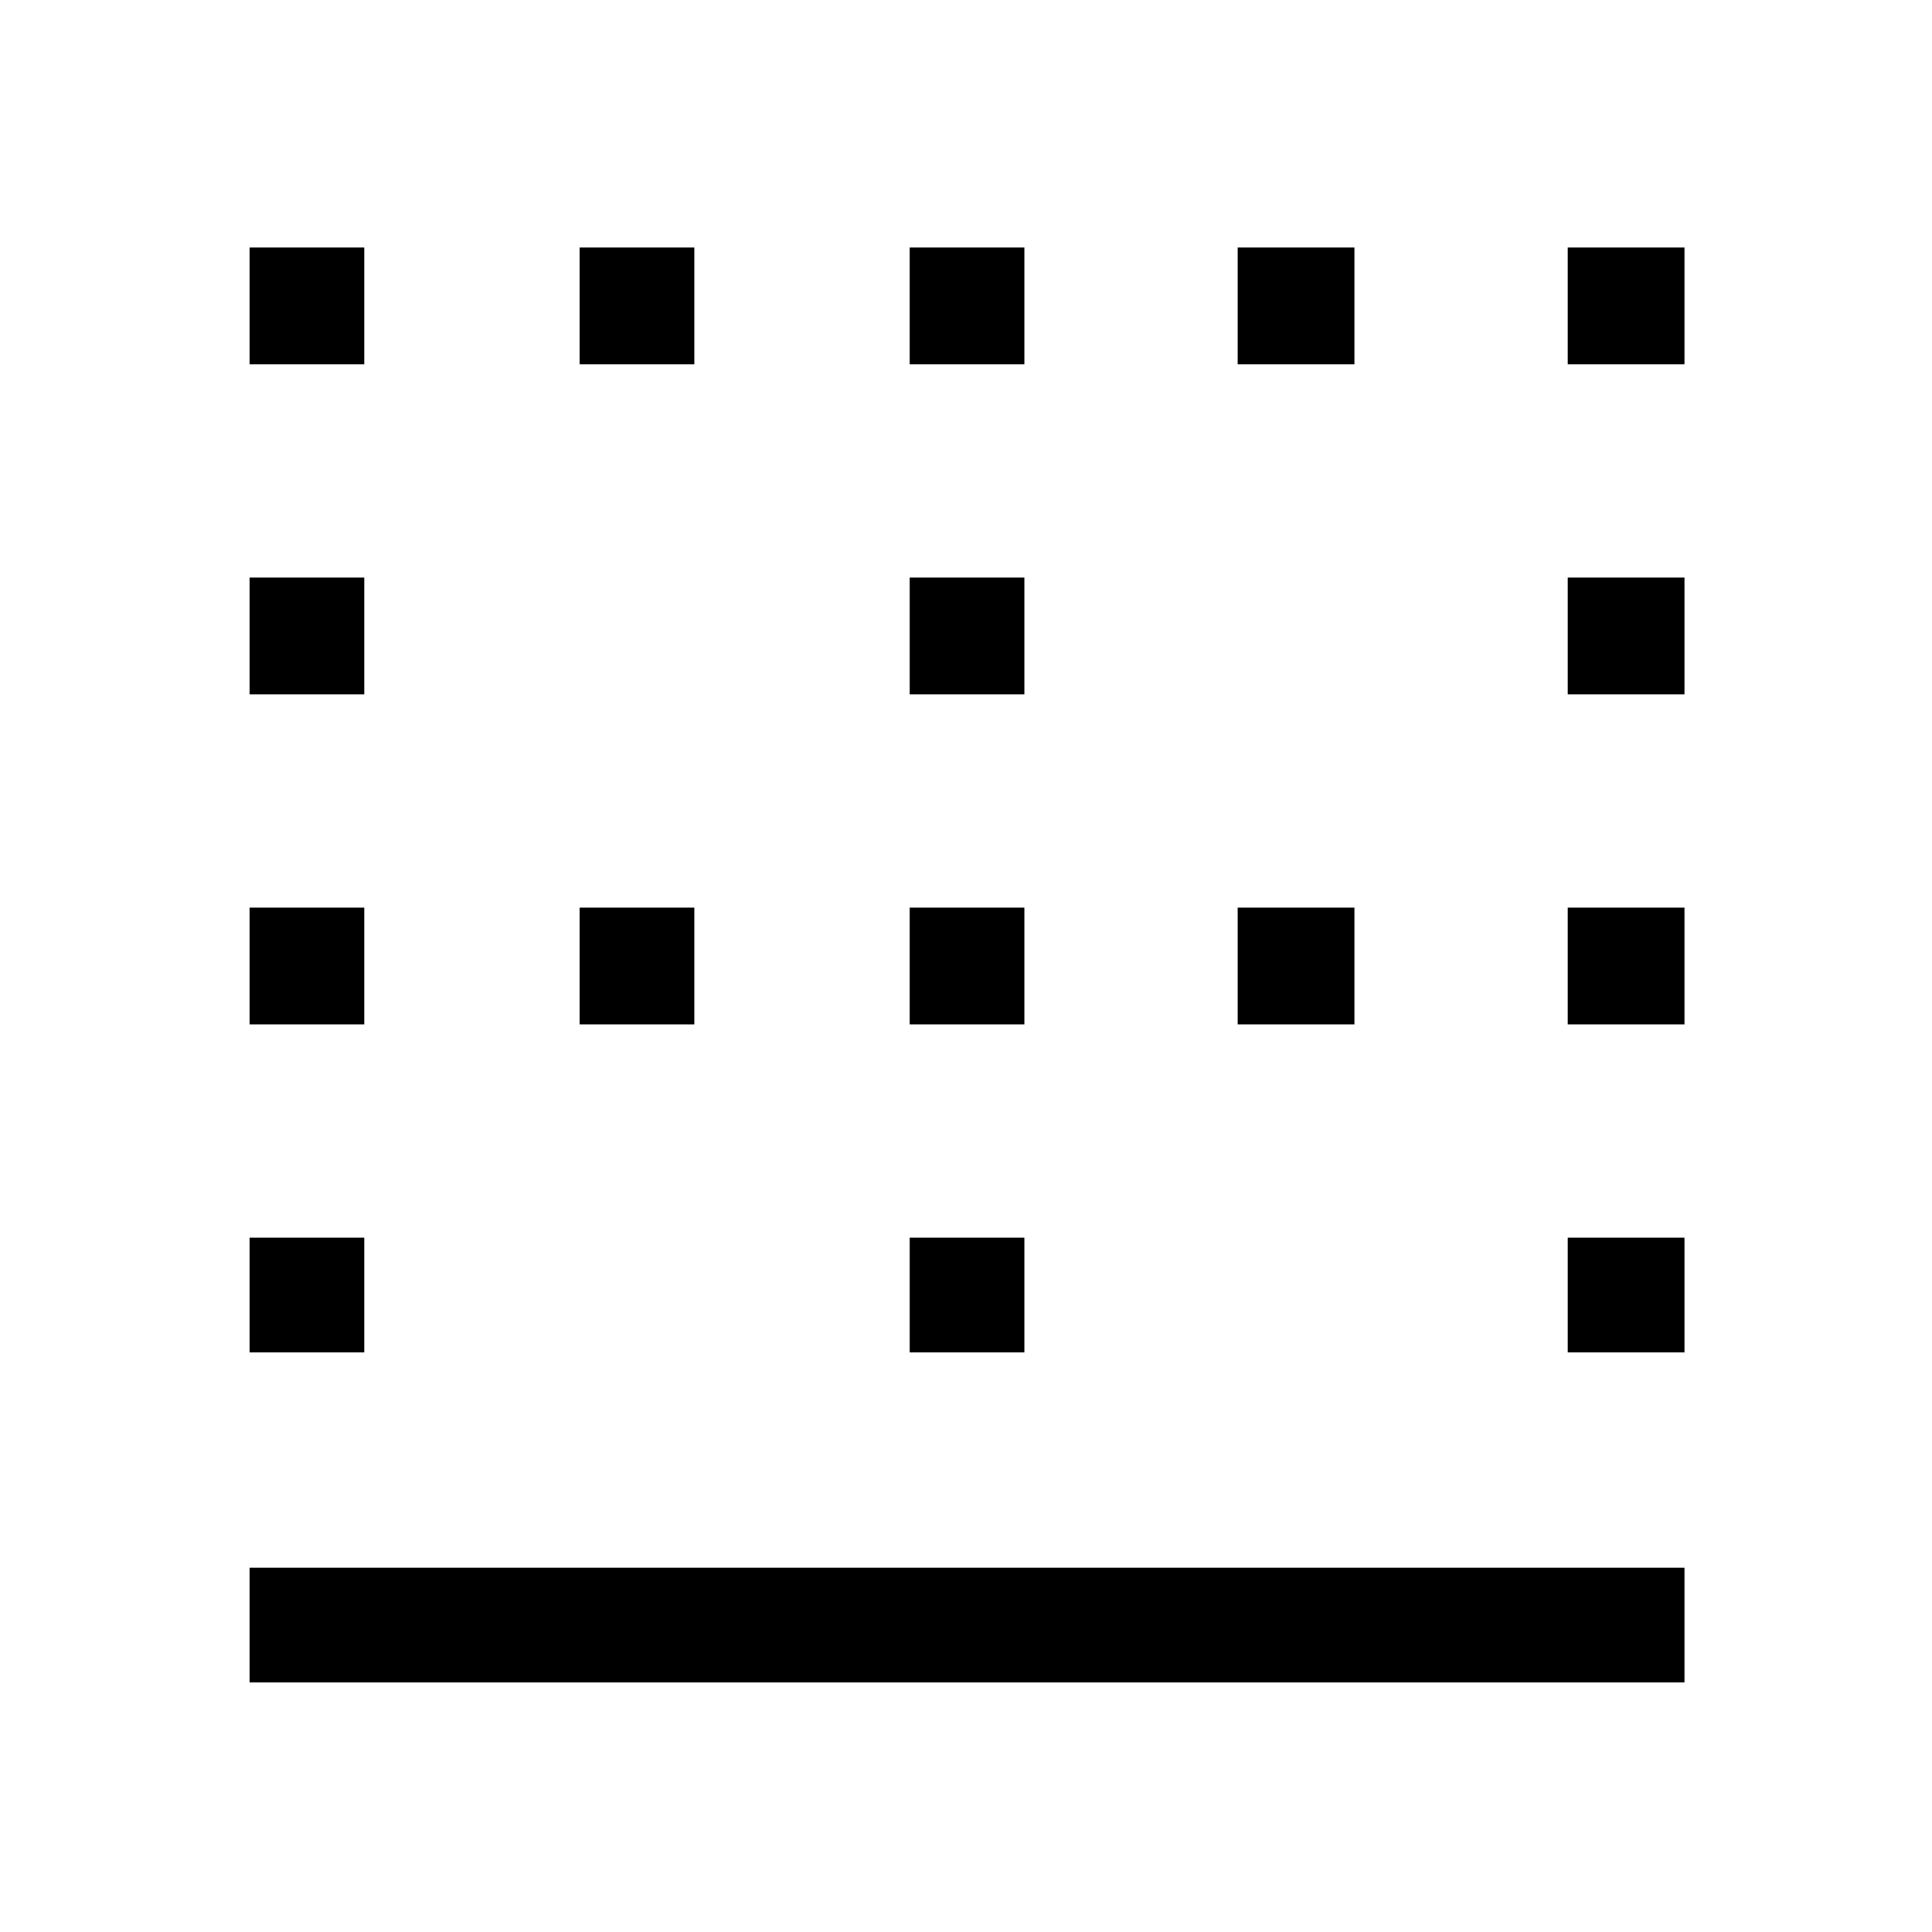 <svg xmlns="http://www.w3.org/2000/svg" height="48" width="48"><path d="M6.2 41.8v-2.85h35.65v2.85Zm0-8.2v-2.85h2.85v2.85Zm16.4 0v-2.85h2.85v2.85Zm16.35 0v-2.85h2.9v2.85ZM6.2 25.45v-2.9h2.85v2.9Zm8.2 0v-2.9h2.85v2.9Zm8.2 0v-2.9h2.85v2.9Zm8.15 0v-2.9h2.9v2.9Zm8.2 0v-2.9h2.9v2.9ZM6.2 17.25v-2.9h2.85v2.9Zm16.4 0v-2.9h2.85v2.9Zm16.35 0v-2.9h2.9v2.9ZM6.2 9.05v-2.9h2.85v2.9Zm8.2 0v-2.9h2.85v2.9Zm8.2 0v-2.9h2.85v2.9Zm8.15 0v-2.9h2.9v2.9Zm8.2 0v-2.9h2.9v2.9Z"/></svg>